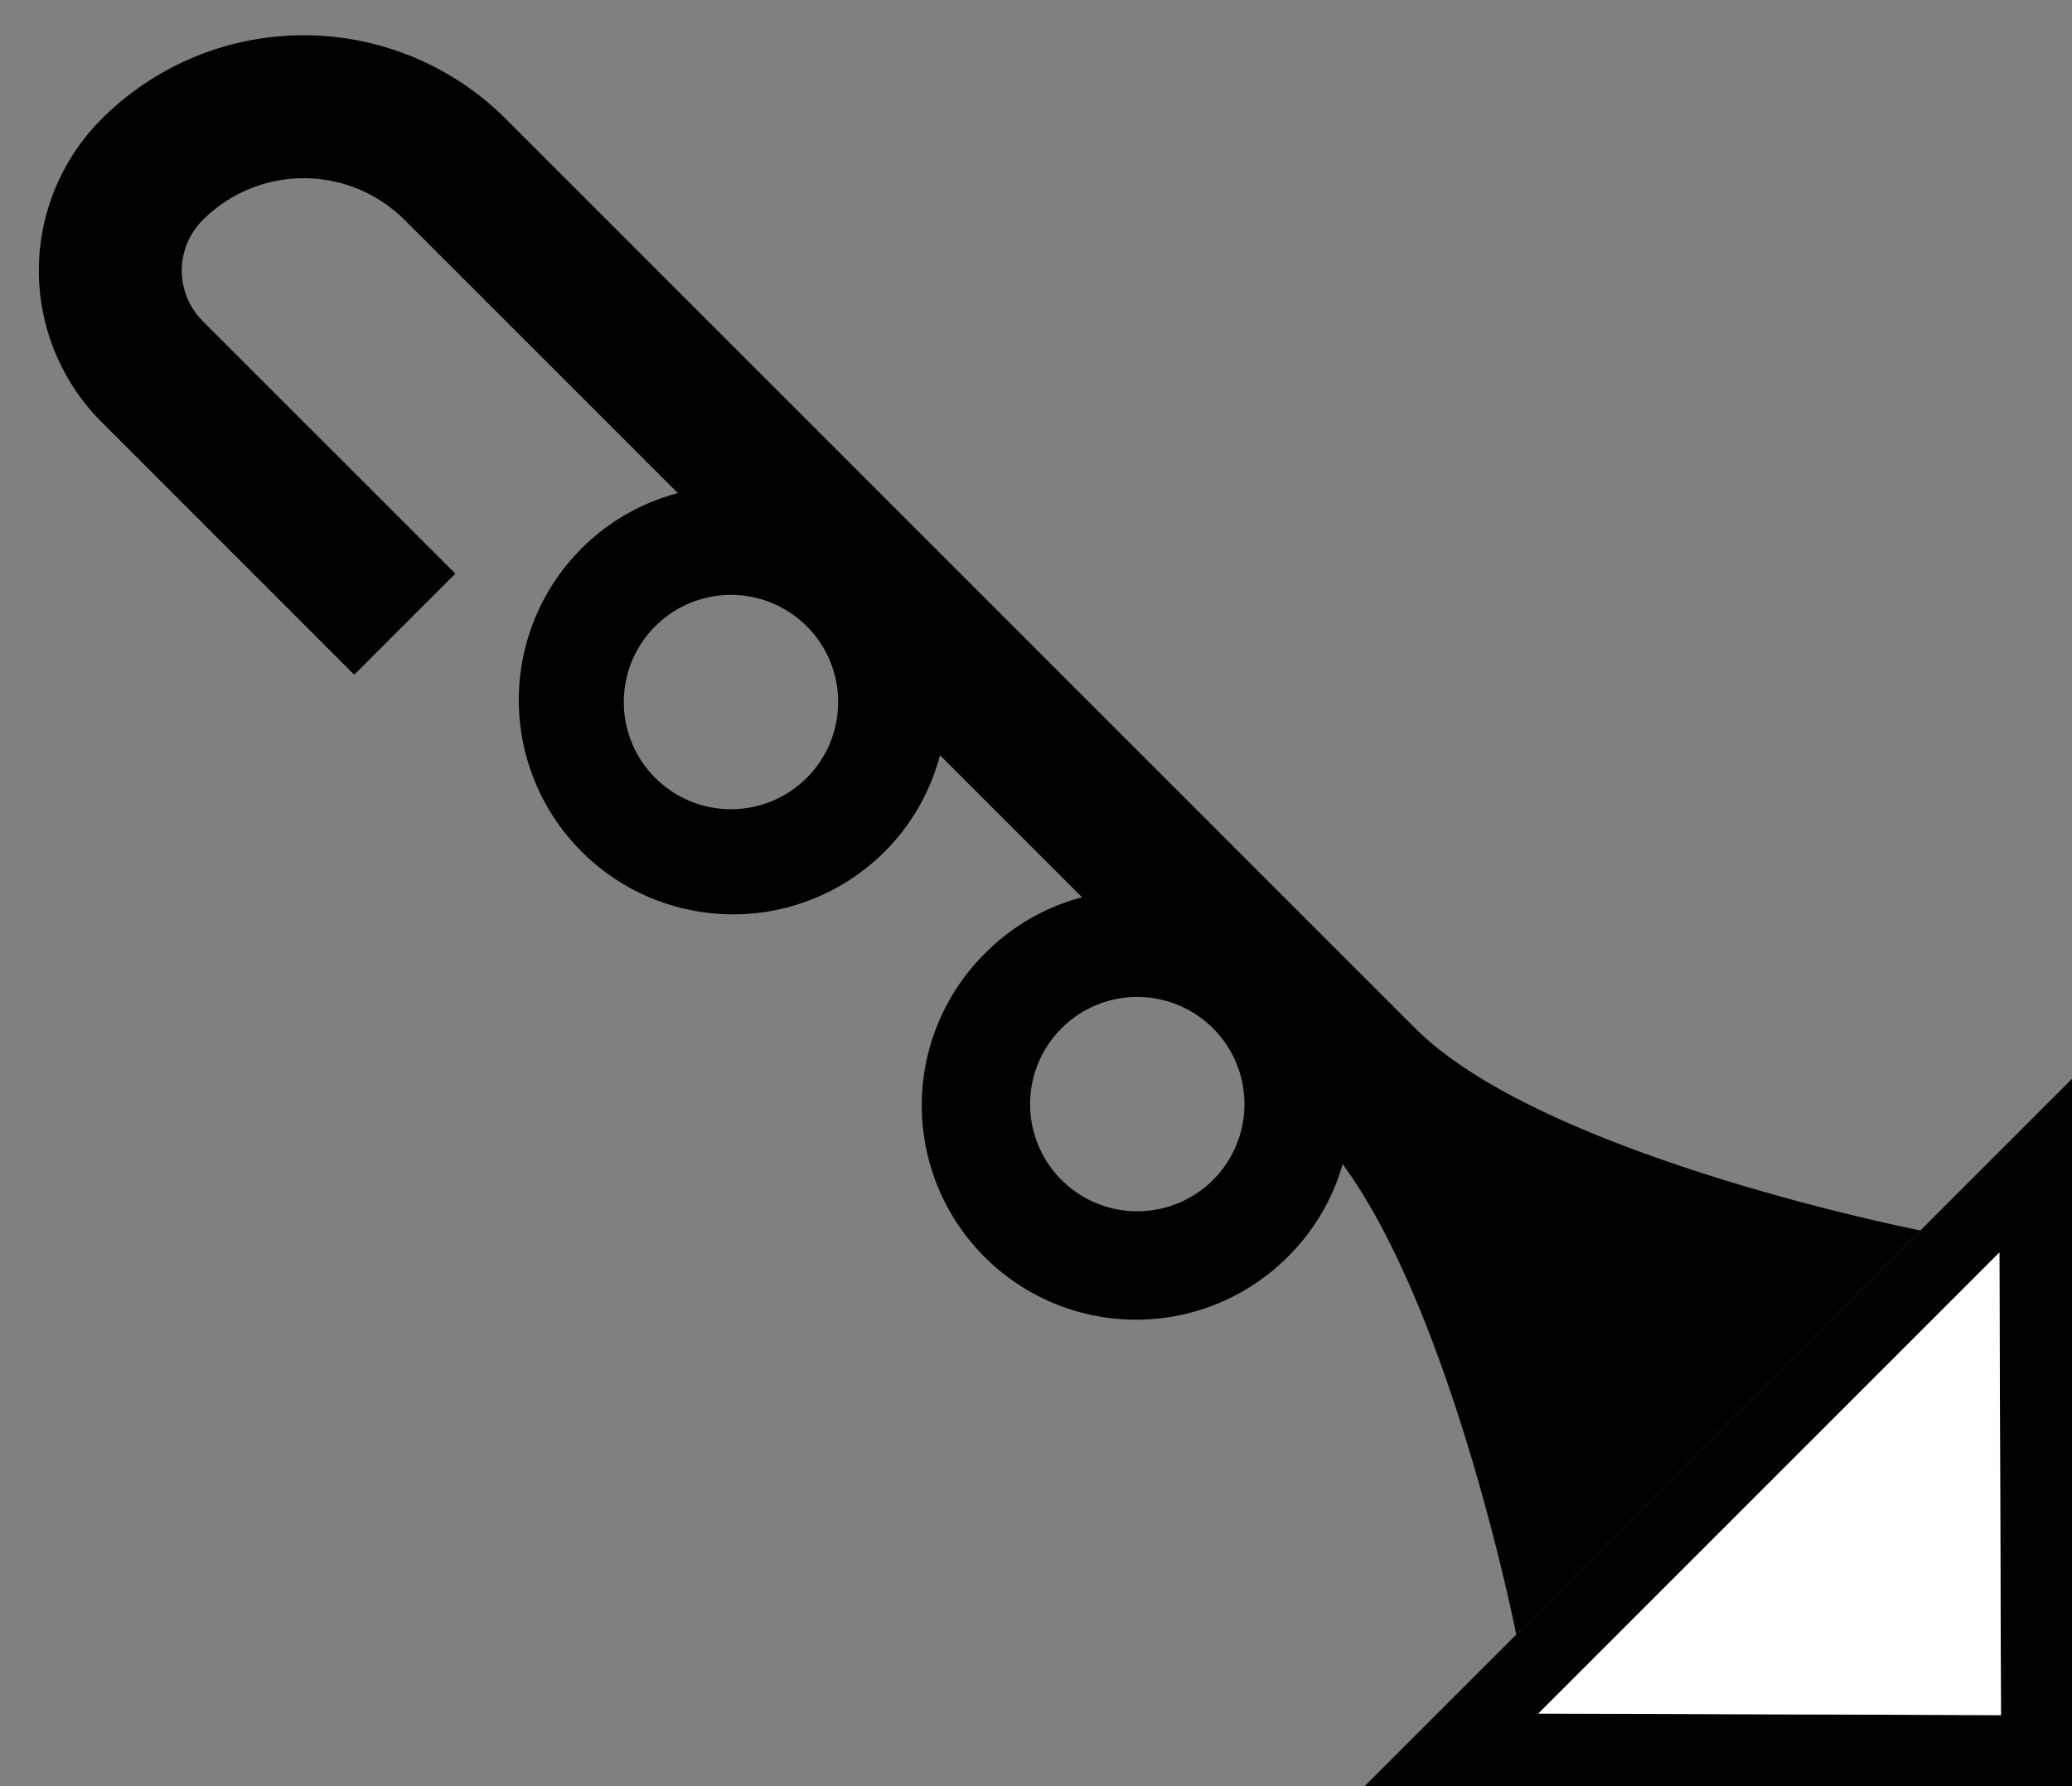 <svg xmlns="http://www.w3.org/2000/svg" version="1.0" width="29" height="25"><rect width="100%" height="100%" fill="#808080" stroke="none"/><path d="M29 15.1V25h-9.9l9.9-9.9zm-1.016 2.431l-6.453 6.453 6.475.022-.022-6.475z"/><path d="M1.423 1.665a4 4 0 0 1 5.657 0l12.728 12.728c1.795 1.795 7.07 2.829 7.07 2.829l-5.656 5.657s-.885-4.48-2.43-6.585a2.973 2.973 0 0 1-.752 1.281 3 3 0 1 1-4.243-4.242 2.98 2.98 0 0 1 1.348-.774l-1.989-1.988a2.98 2.98 0 0 1-.773 1.348A3 3 0 0 1 8.14 7.676a2.98 2.98 0 0 1 1.348-.774L5.665 3.08a2 2 0 0 0-2.828 0 1 1 0 0 0 0 1.414l3.536 3.535-1.415 1.415-3.535-3.536a3 3 0 0 1 0-4.243zM9.2 8.737a1.5 1.5 0 1 0 2.121 2.12 1.5 1.5 0 0 0-2.121-2.12zm5.657 5.656a1.5 1.5 0 1 0 2.121 2.122 1.5 1.5 0 0 0-2.121-2.122z"/><path d="M27.984 17.531l.022 6.475-6.475-.022 6.453-6.453z" fill="#fff"/></svg>